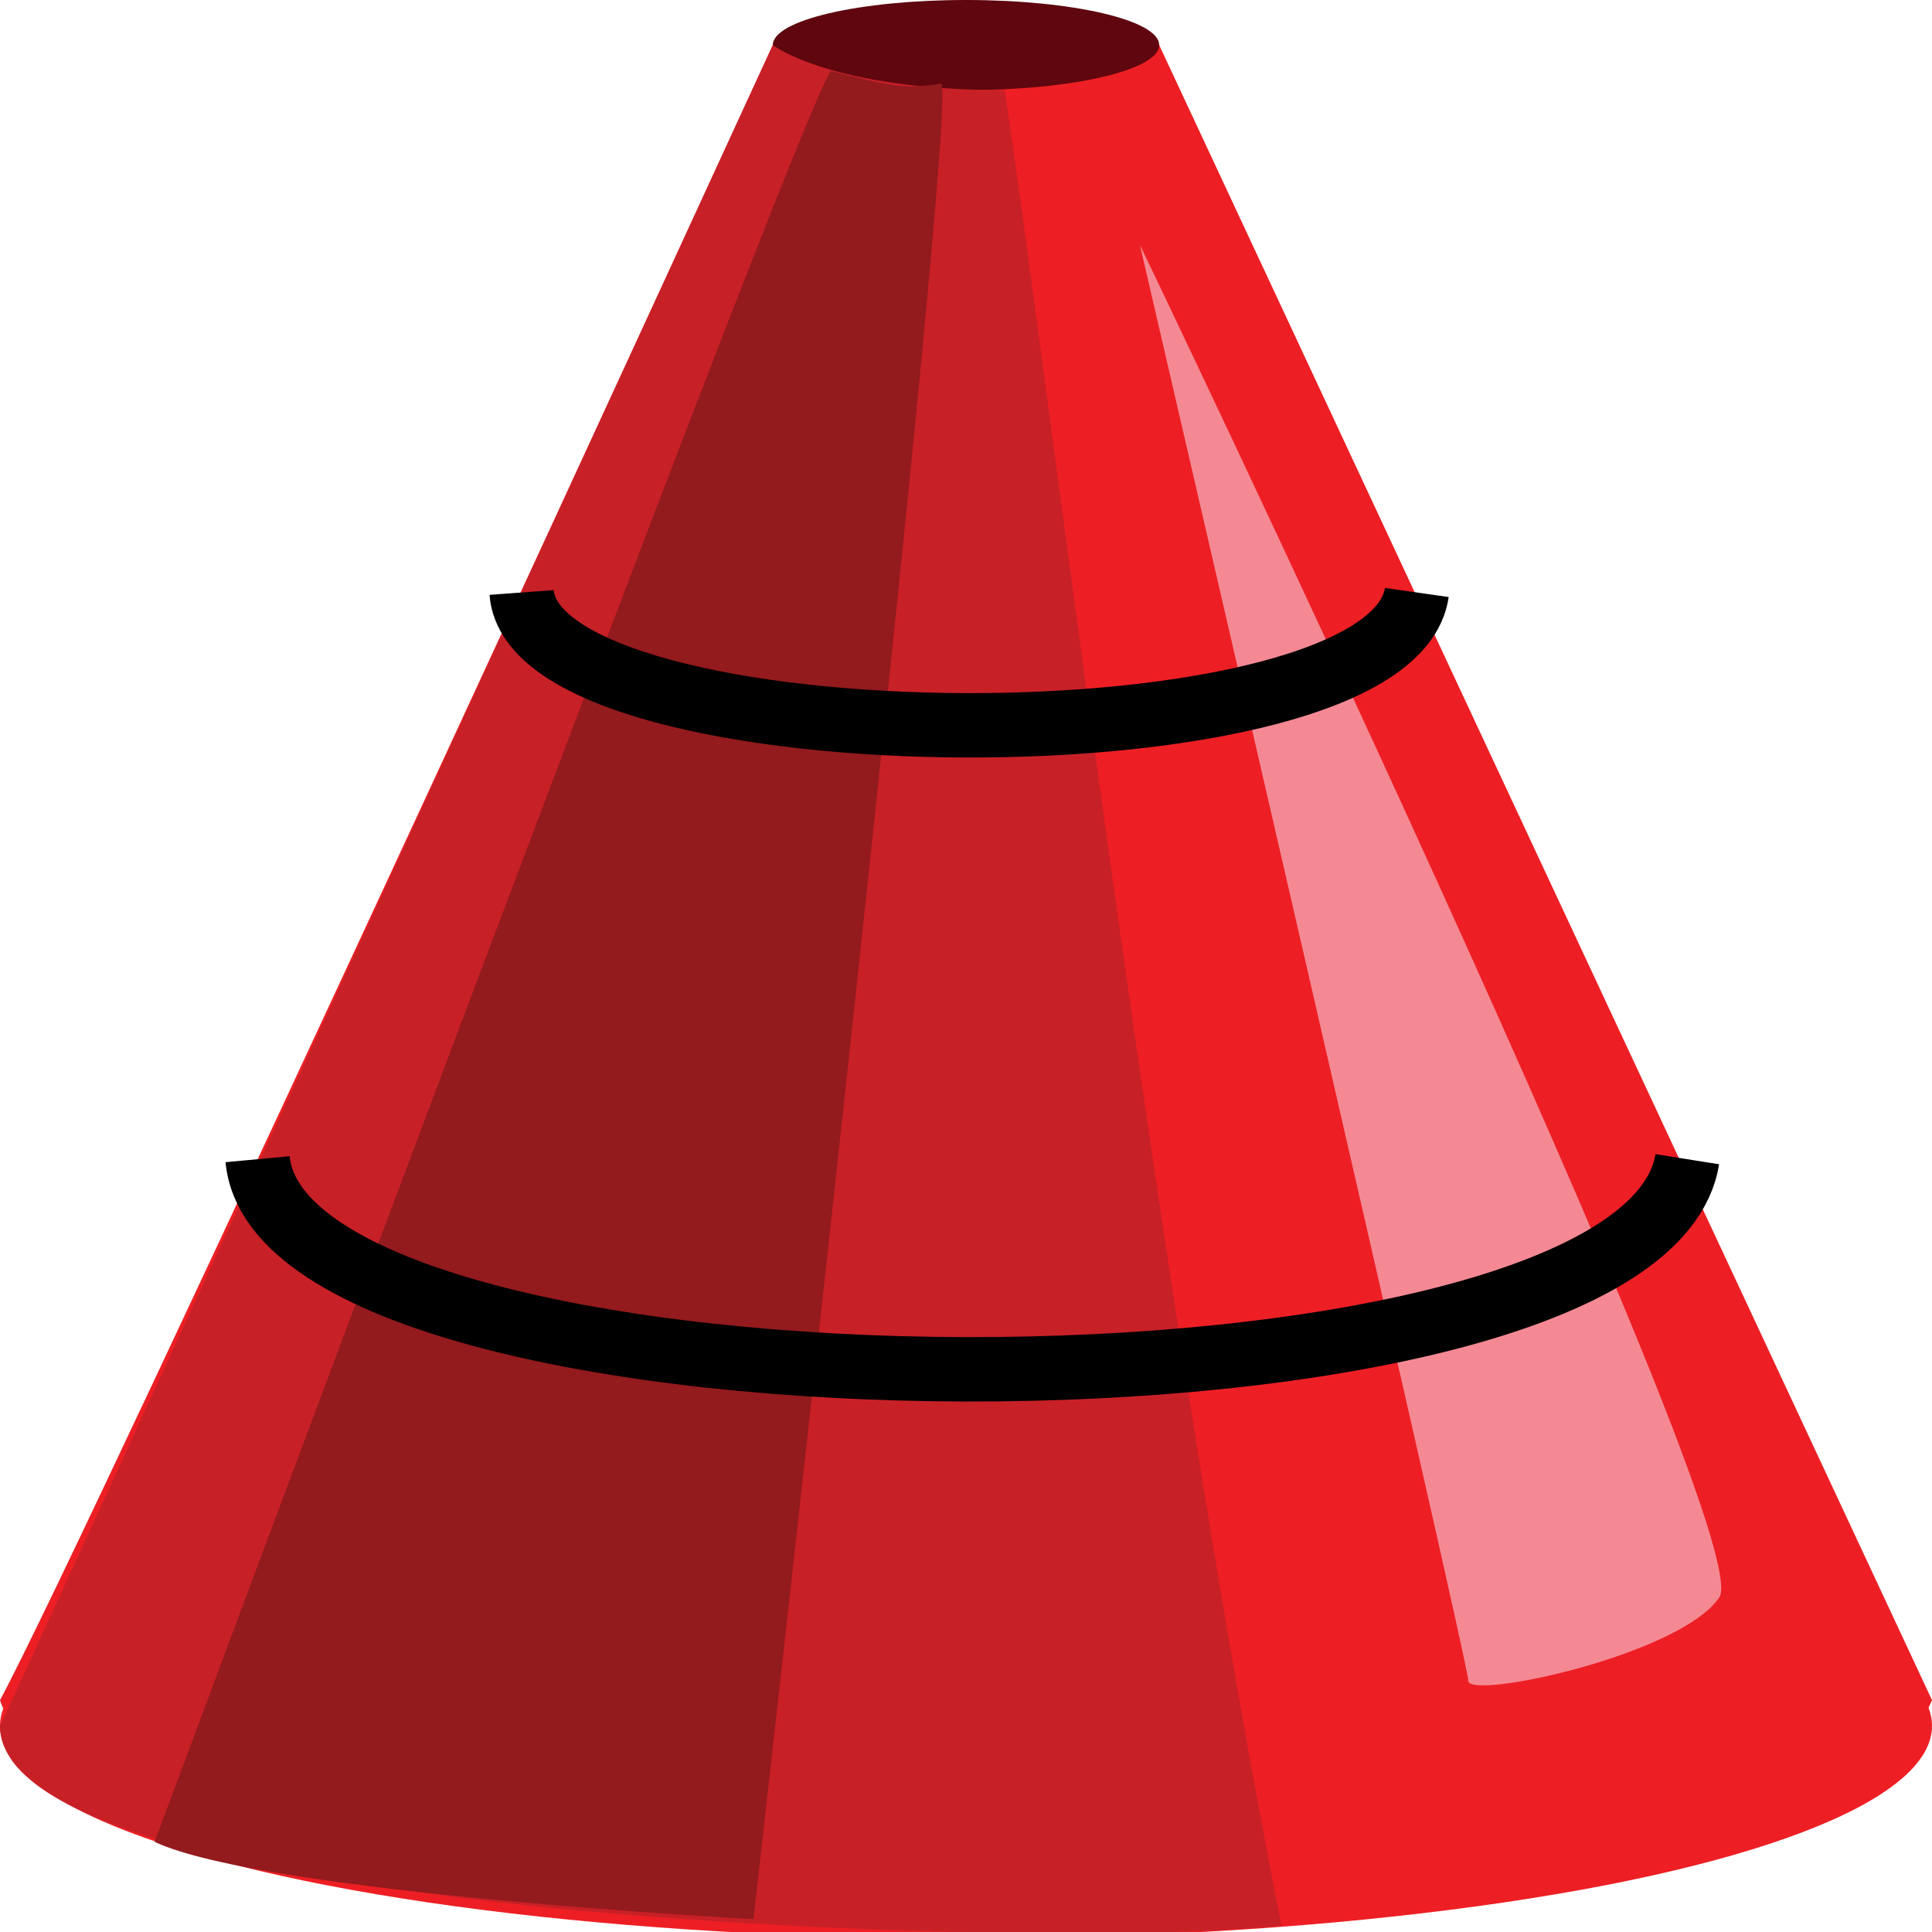 <svg xmlns="http://www.w3.org/2000/svg" viewBox="0 0 30 30" enable-background="new 0 0 30 30">
 <g fill="#ed1f24">
  <path d="m30 26.4l-12-25.7h-6c0 0-10.7 23.3-12 25.7.9 3.2 28 4.9 30 0"/>
  <ellipse cx="15" cy="26.8" rx="15" ry="3.3"/>
 </g>
 <ellipse fill="#5f060e" cx="15" cy=".7" rx="3" ry=".7"/>
 <path fill="#c82027" d="m0 26.8l12-26.1c0 0 .9.7 3.6.7.6 3.9 2.4 19 4.3 28.5-3.7.4-19.9-.1-19.9-3.1"/>
 <path fill="#931a1d" d="m2.4 28.6c.6-1.6 9.9-26.6 10.5-27.5.8.2 1.1.3 1.7.2.4-.6-2.9 28.5-2.9 28.5s-7.6-.4-9.3-1.2"/>
 <path fill="#f48993" d="m17.7 3.8c0 0 5.1 22 5.1 22.3s3.3-.4 3.9-1.3c.6-1-9-21-9-21"/>
 <g fill="none" stroke="#000" stroke-miterlimit="10">
  <path d="m8.1 9.2c.2 2.7 13.5 2.8 13.9 0"/>
  <path d="m4 18c.4 4.3 21.5 4.4 22.2 0"/>
 </g>
</svg>

